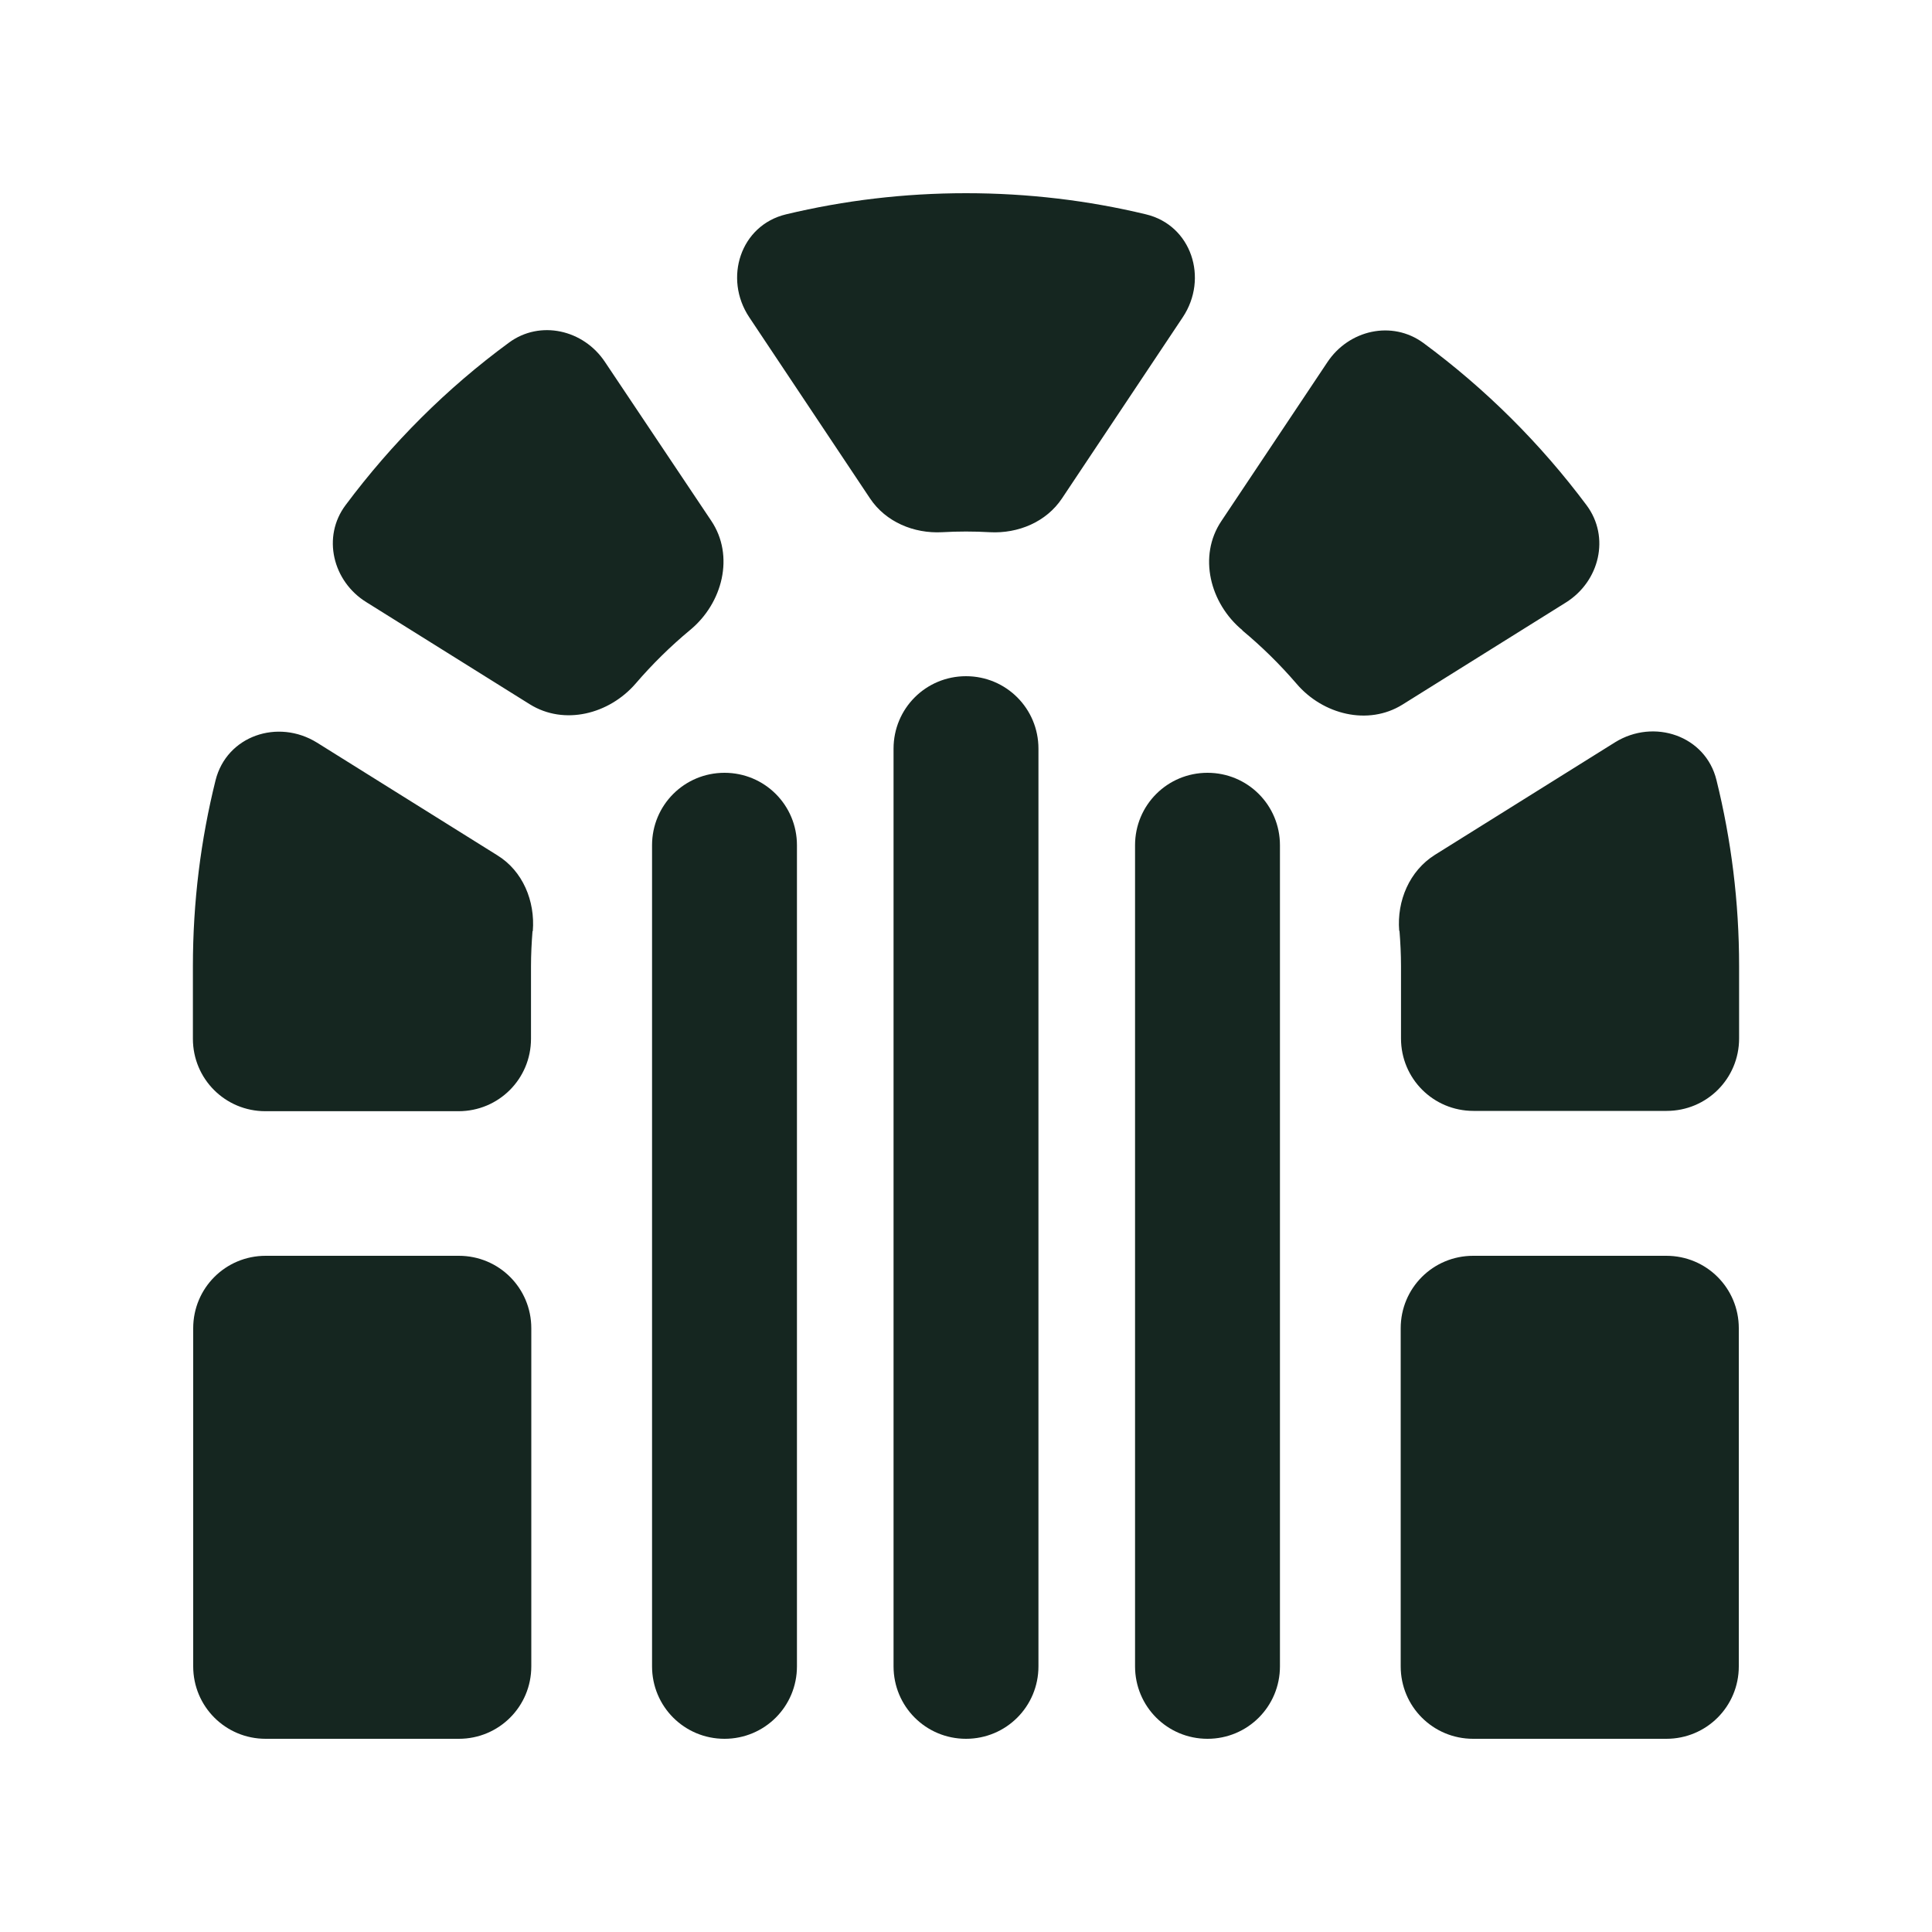 <svg xmlns="http://www.w3.org/2000/svg" viewBox="0 0 640 640"><!--! Font Awesome Free 7.0.0 by @fontawesome - https://fontawesome.com License - https://fontawesome.com/license/free (Icons: CC BY 4.0, Fonts: SIL OFL 1.1, Code: MIT License) Copyright 2025 Fonticons, Inc. --><path fill="#152620" d="M411.5 208.8C418 214.2 424 220.1 429.5 226.5C438.2 236.7 453.2 240.5 464.6 233.4L518.7 199.6C529.9 192.6 533.4 177.9 525.6 167.4C510.3 146.9 492.1 128.8 471.5 113.6C461.1 106 446.8 109.3 439.7 120L404.6 172.6C396.8 184.2 400.8 199.9 411.6 208.8zM391.8 105.1C400.4 92.2 394.7 74.6 379.6 71C360.5 66.4 340.5 64 320 64C299.5 64 279.6 66.4 260.4 71C245.3 74.6 239.6 92.2 248.2 105.1L288.2 165.1C293.4 172.9 302.7 176.8 312.1 176.3C317.3 176 322.7 176 327.9 176.3C337.3 176.8 346.6 172.9 351.8 165.1L391.8 105.1zM114.5 167.3C106.6 177.8 110.2 192.6 121.4 199.5L175.5 233.3C186.9 240.4 201.8 236.6 210.6 226.4C216.1 220 222.1 214.1 228.6 208.7C239.4 199.8 243.4 184.1 235.6 172.5L200.4 119.9C193.3 109.2 178.9 105.9 168.6 113.5C148 128.6 129.8 146.8 114.5 167.3zM176.5 308.4C177.3 298.5 173.2 288.5 164.7 283.3L105 246C92.1 238 75.1 243.7 71.4 258.5C66.5 278.2 63.9 298.8 63.9 320.1L63.9 344.1C63.9 357.4 74.6 368.1 87.9 368.1L151.9 368.1C165.2 368.1 175.9 357.4 175.9 344.1L175.9 320.1C175.9 316.2 176.1 312.3 176.4 308.5zM463.6 308.4C463.9 312.2 464.1 316.1 464.1 320L464.1 344C464.1 357.3 474.8 368 488.1 368L552.1 368C565.4 368 576.1 357.3 576.1 344L576.1 320C576.1 298.8 573.5 278.2 568.6 258.4C565 243.7 547.9 237.9 535 245.9L475.3 283.2C466.9 288.5 462.7 298.4 463.5 308.3zM152 416L88 416C74.7 416 64 426.7 64 440L64 552C64 565.3 74.7 576 88 576L152 576C165.3 576 176 565.3 176 552L176 440C176 426.7 165.3 416 152 416zM552 416L488 416C474.7 416 464 426.7 464 440L464 552C464 565.3 474.7 576 488 576L552 576C565.3 576 576 565.3 576 552L576 440C576 426.7 565.3 416 552 416zM344 248C344 234.7 333.3 224 320 224C306.7 224 296 234.7 296 248L296 552C296 565.3 306.7 576 320 576C333.3 576 344 565.3 344 552L344 248zM264 280C264 266.7 253.3 256 240 256C226.7 256 216 266.7 216 280L216 552C216 565.3 226.7 576 240 576C253.3 576 264 565.3 264 552L264 280zM424 280C424 266.7 413.3 256 400 256C386.7 256 376 266.7 376 280L376 552C376 565.3 386.7 576 400 576C413.3 576 424 565.3 424 552L424 280z"/></svg>